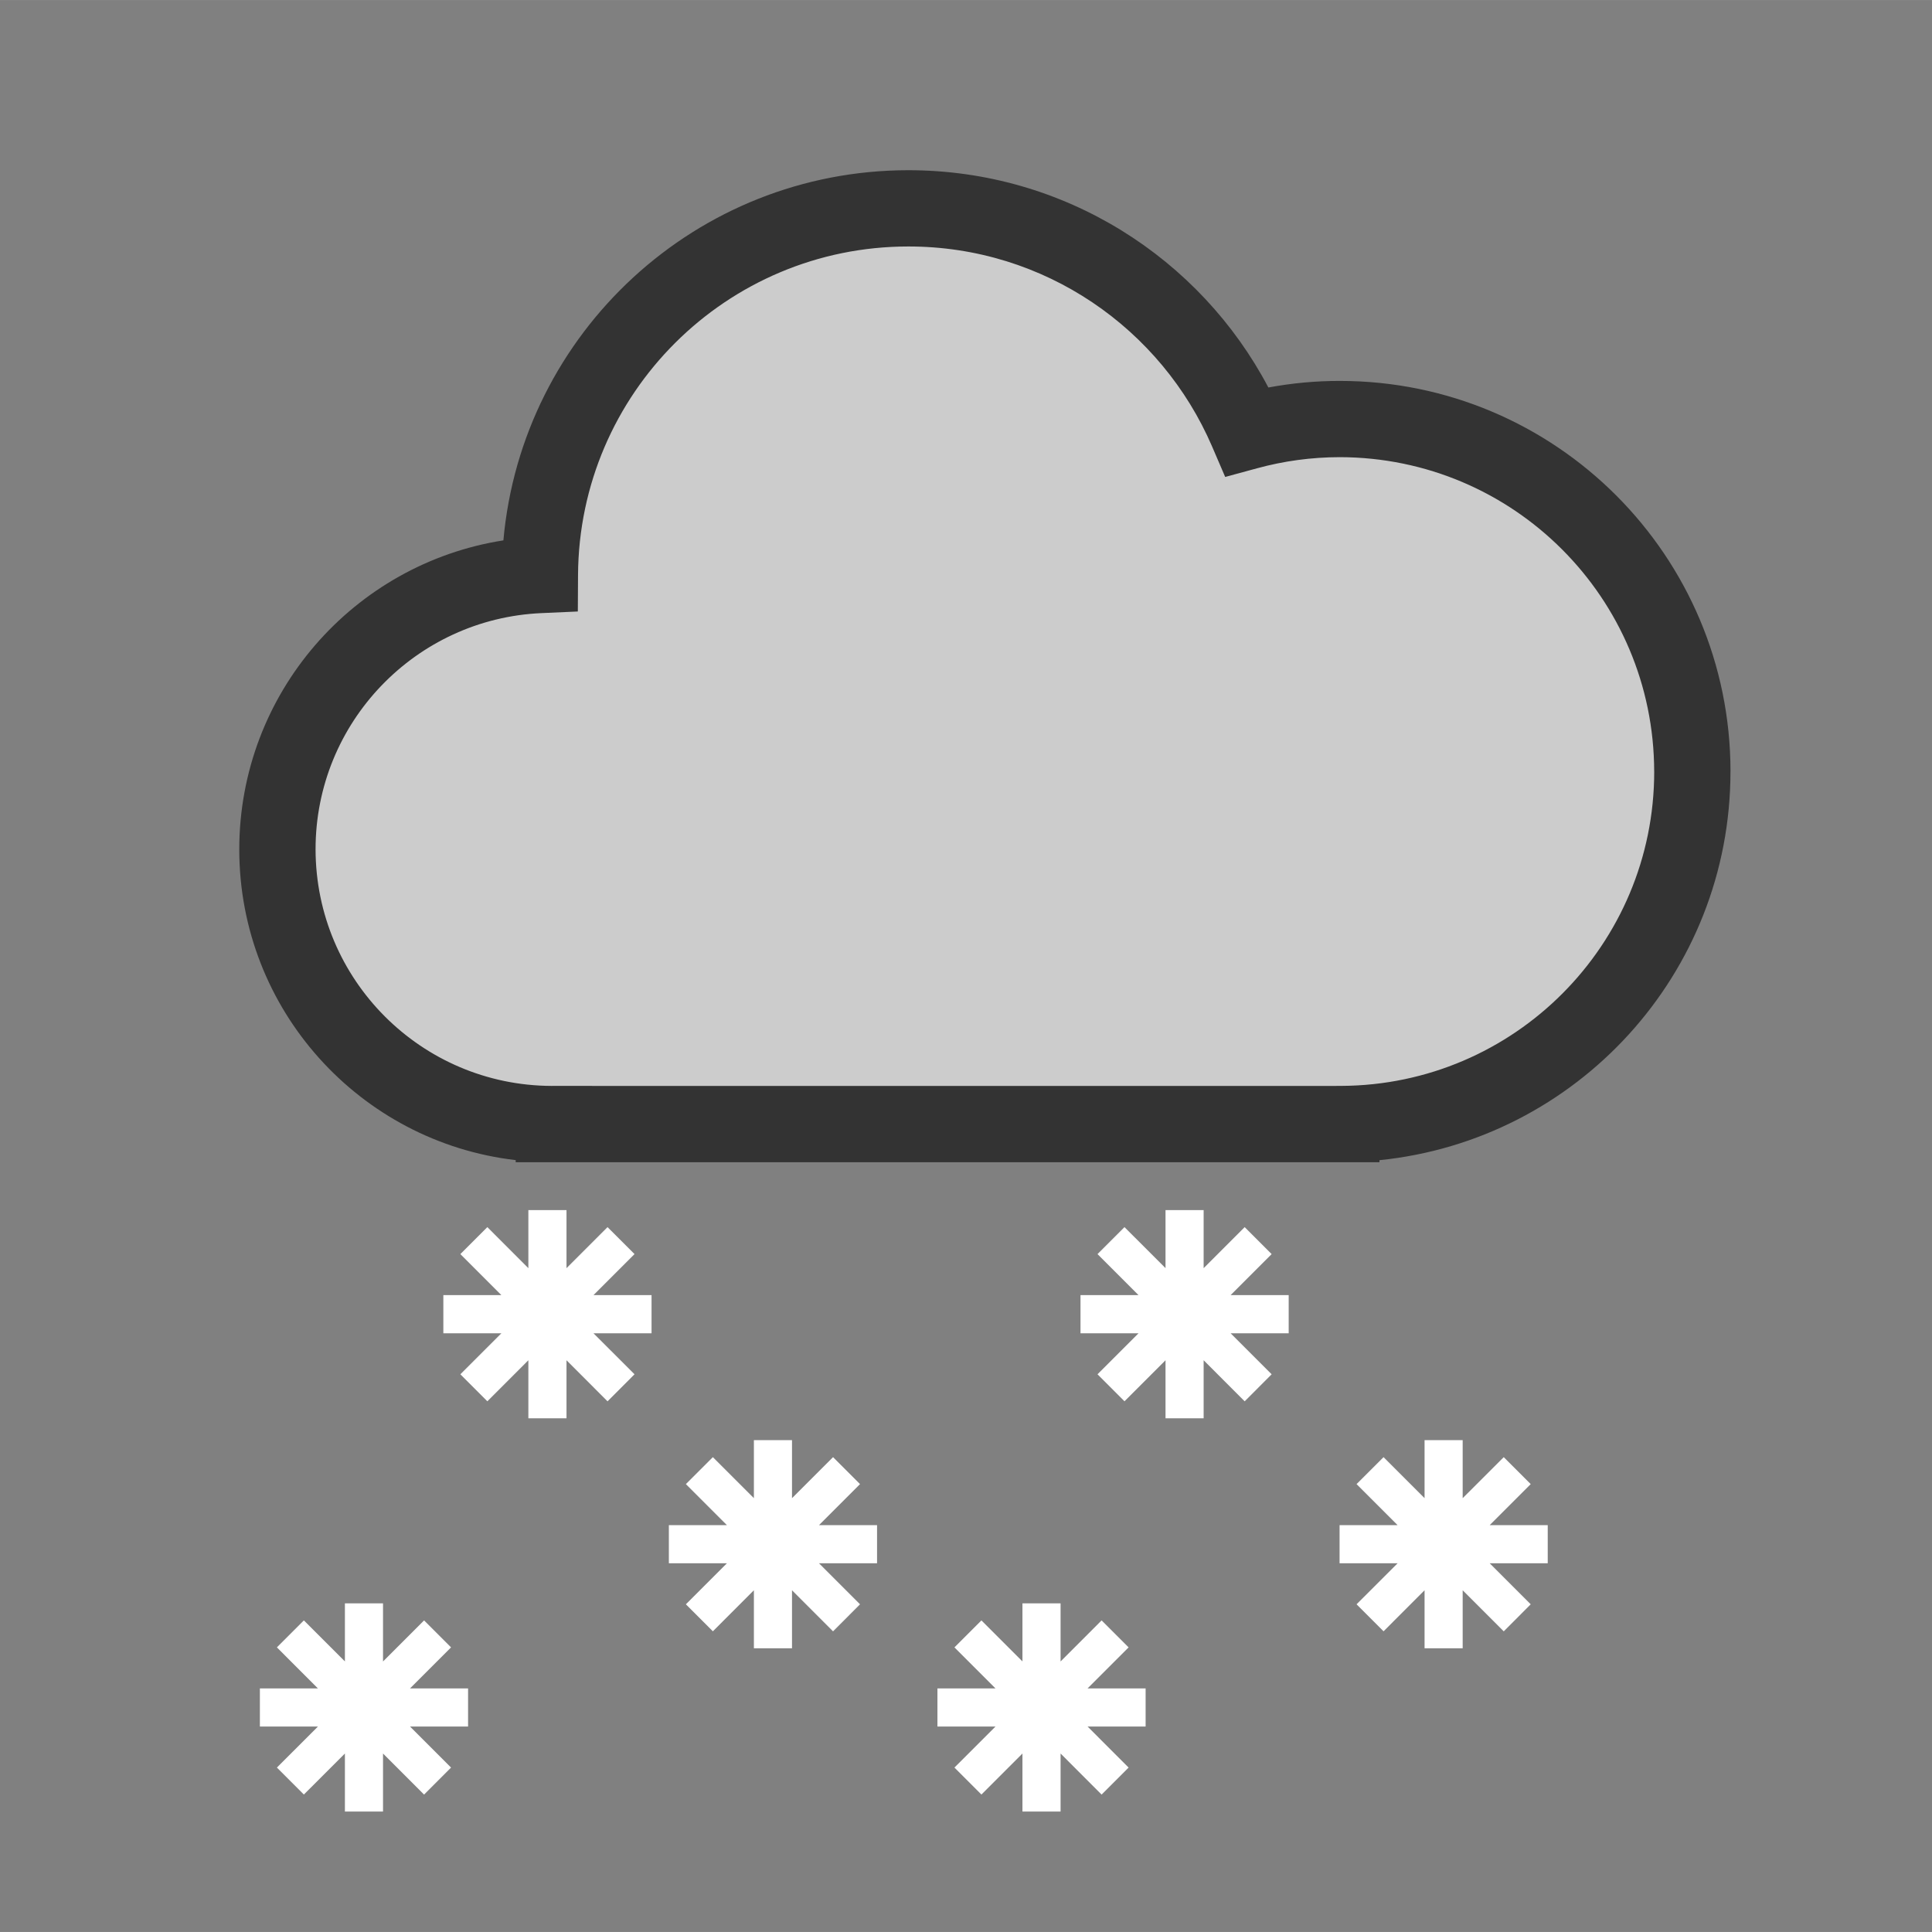 <?xml version="1.0" encoding="utf-8"?>
<!-- Generator: Adobe Illustrator 13.0.2, SVG Export Plug-In . SVG Version: 6.00 Build 14948)  -->
<svg version="1.2" baseProfile="tiny" id="Layer_1" xmlns="http://www.w3.org/2000/svg" xmlns:xlink="http://www.w3.org/1999/xlink"
	 x="0px" y="0px" width="50px" height="50px" viewBox="0 0 128 127.996" xml:space="preserve">
<rect x="0" y="0" width="128" height="127.996" fill="#808080" stroke="none"/>
<g>
	<!-- <rect fill="#999999" width="128" height="127.996"/> -->
	<g>
		<g>
			<path fill="#CCCCCC" d="M112.123,51.115c0-12.897-10.453-23.354-23.355-23.354c-2.125,0-4.18,0.289-6.139,0.822
				c-3.738-8.692-12.379-14.782-22.444-14.782c-13.443,0-24.345,10.865-24.414,24.292c-9.674,0.423-17.39,8.399-17.39,18.178
				c0,10.05,8.148,18.198,18.198,18.198c0.04,0,0.077-0.003,0.116-0.003v0.003h52.173v-0.002
				C101.723,74.414,112.123,63.981,112.123,51.115z"/>
			<path fill="#333333" d="M34.167,76.998v-0.139c-10.311-1.197-18.312-9.956-18.315-20.586l0,0
				c0.005-10.351,7.583-18.923,17.499-20.474l0,0c1.224-13.747,12.766-24.522,26.832-24.524l0,0
				c10.352,0.002,19.34,5.836,23.85,14.396l0,0c1.535-0.286,3.117-0.438,4.734-0.436l0,0c14.299,0,25.881,11.586,25.883,25.88l0,0
				h-0.002c0,13.407-10.191,24.429-23.256,25.748l0,0v0.135H34.167L34.167,76.998z M88.227,71.944l0.629-0.003
				c11.465-0.047,20.74-9.354,20.74-20.826l0,0h-0.002c-0.018-11.501-9.32-20.808-20.826-20.829l0,0
				c-1.896,0.002-3.727,0.258-5.477,0.735l0,0l-2.119,0.576l-0.867-2.016c-3.354-7.795-11.096-13.256-20.122-13.253l0,0
				c-12.048-0.002-21.825,9.741-21.887,21.778l0,0l-0.013,2.405l-2.402,0.107c-8.327,0.362-14.977,7.233-14.974,15.654l0,0
				c0.016,8.64,6.997,15.635,15.634,15.671l0,0c0.034-0.003,0.085-0.003,0.153-0.003l0,0h2.527v0.003H88.227L88.227,71.944z"/>
		</g>
	</g>
	<g>
		<polygon fill="#FFFFFF" points="43.167,85.804 39.32,85.804 42.039,83.085 40.251,81.298 37.532,84.018 37.532,80.172
			35.006,80.172 35.006,84.017 32.288,81.298 30.5,83.085 33.218,85.804 29.373,85.804 29.373,88.332 33.218,88.332 30.5,91.048
			32.288,92.837 35.006,90.118 35.006,93.962 37.532,93.962 37.532,90.118 40.251,92.839 42.039,91.048 39.321,88.332
			43.167,88.332 		"/>
	</g>
	<g>
		<polygon fill="#FFFFFF" points="58.107,101.043 54.26,101.043 56.979,98.324 55.192,96.538 52.472,99.256 52.472,95.411
			49.947,95.411 49.947,99.254 47.229,96.538 45.441,98.324 48.159,101.043 44.314,101.043 44.314,103.57 48.158,103.57
			45.441,106.287 47.229,108.076 49.947,105.357 49.947,109.201 52.472,109.201 52.472,105.357 55.192,108.079 56.979,106.287
			54.262,103.57 58.107,103.57 		"/>
	</g>
	<g>
		<polygon fill="#FFFFFF" points="85.379,85.804 81.531,85.804 84.25,83.085 82.463,81.298 79.744,84.018 79.744,80.171
			77.219,80.171 77.219,84.015 74.5,81.298 72.713,83.085 75.43,85.804 71.586,85.804 71.586,88.332 75.43,88.332 72.713,91.048
			74.5,92.837 77.219,90.118 77.219,93.962 79.744,93.962 79.744,90.118 82.463,92.839 84.25,91.048 81.533,88.332 85.379,88.332
			"/>
	</g>
	<g>
		<polygon fill="#FFFFFF" points="102.541,101.043 98.695,101.043 101.414,98.324 99.627,96.538 96.906,99.256 96.906,95.411
			94.381,95.411 94.381,99.254 91.664,96.538 89.875,98.324 92.594,101.043 88.75,101.043 88.75,103.57 92.594,103.57
			89.875,106.287 91.664,108.076 94.381,105.357 94.381,109.201 96.906,109.201 96.906,105.357 99.627,108.079 101.414,106.287
			98.697,103.57 102.541,103.57 		"/>
	</g>
	<g>
		<polygon fill="#FFFFFF" points="75.9,111.86 72.053,111.86 74.773,109.141 72.984,107.354 70.266,110.074 70.266,106.226
			67.74,106.226 67.74,110.071 65.021,107.354 63.234,109.141 65.953,111.86 62.108,111.86 62.108,114.387 65.953,114.387
			63.234,117.104 65.021,118.891 67.74,116.173 67.74,120.017 70.266,120.017 70.266,116.173 72.984,118.894 74.773,117.104
			72.057,114.387 75.9,114.387 		"/>
	</g>
	<g>
		<polygon fill="#FFFFFF" points="31.011,111.86 27.164,111.86 29.883,109.141 28.096,107.354 25.376,110.074 25.376,106.226
			22.851,106.226 22.851,110.071 20.132,107.354 18.345,109.141 21.063,111.86 17.218,111.86 17.218,114.387 21.063,114.387
			18.345,117.104 20.132,118.891 22.851,116.173 22.851,120.017 25.376,120.017 25.376,116.173 28.096,118.894 29.883,117.104
			27.167,114.387 31.011,114.387 		"/>
	</g>
</g>
</svg>
